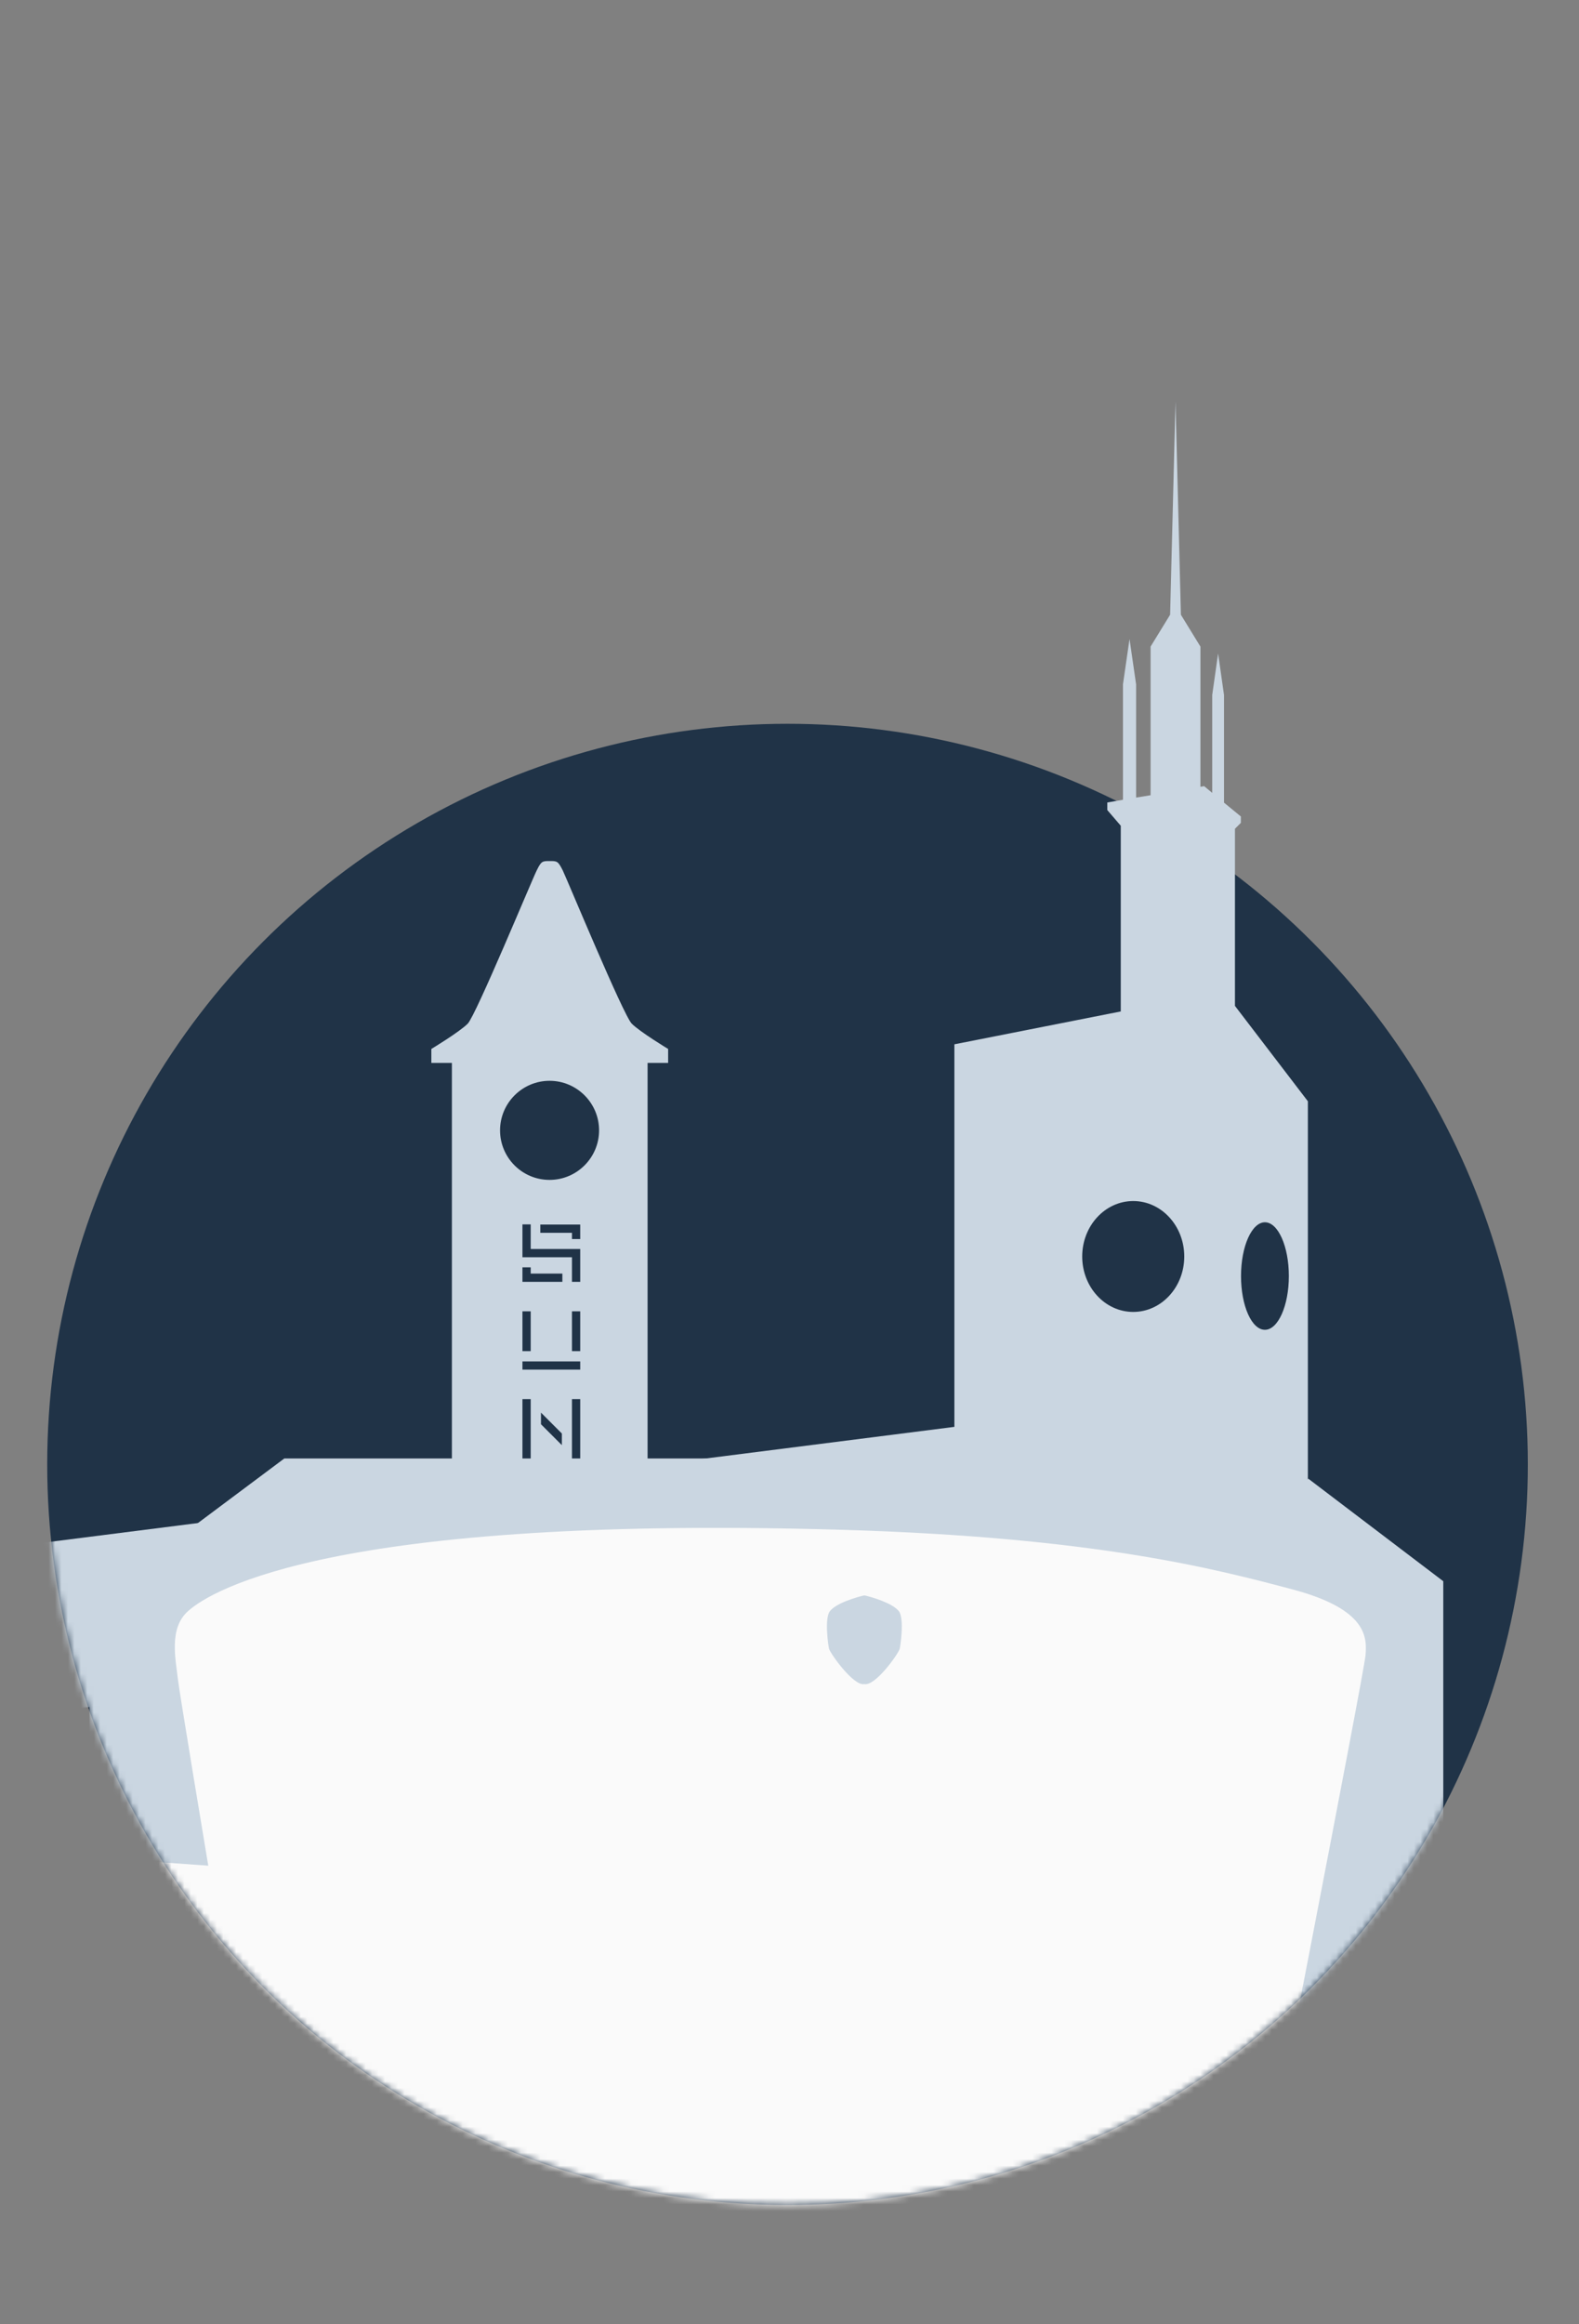 <svg width="244" height="359" viewBox="0 0 244 359" fill="none" xmlns="http://www.w3.org/2000/svg">
<rect x="0" y="0" width="244" height="359" fill="#808080" stroke="none"/>
<circle cx="121.694" cy="226.196" r="114.398" fill="#203347"/>
<mask id="mask0_1617_229455" style="mask-type:alpha" maskUnits="userSpaceOnUse" x="7" y="25" width="230" height="316">
<path fill-rule="evenodd" clip-rule="evenodd" d="M213.114 25.821H32.619V154.409C16.78 174.038 7.296 199.009 7.296 226.196C7.296 289.376 58.514 340.593 121.694 340.593C184.874 340.593 236.092 289.376 236.092 226.196C236.092 200.379 227.54 176.559 213.114 157.416V25.821Z" fill="#C4C4C4"/>
</mask>
<g mask="url(#mask0_1617_229455)">
<path d="M125.964 225.28H100.07V164.185H103.245V162.025C103.245 162.025 98.925 159.421 97.624 158.12C96.323 156.818 87.657 135.889 86.954 134.432C86.225 133 86.095 133 84.95 133C83.805 133 83.649 133 82.946 134.432C82.218 135.863 73.552 156.818 72.276 158.12C70.975 159.421 66.655 162.025 66.655 162.025V164.185H69.83V225.28H43.936L3 255.866H13.826V289.108H79.537V238.347H90.441V289.108H156.152V255.866H166.978L126.042 225.28H125.964ZM68.034 266.877H64.287V258.053H68.034V266.877ZM82.01 225.28H80.734V216.117H82.01V225.28ZM86.824 223.223L83.597 219.996V218.199L86.824 221.427V223.223ZM89.661 225.28H88.385V216.117H89.661V225.28ZM89.661 211.561H80.734V210.286H89.661V211.561ZM86.902 196.724V197.999H80.734V195.761H82.01V196.724H86.902ZM82.01 202.555V208.698H80.734V202.555H82.01ZM89.661 208.698H88.385V202.555H89.661V208.698ZM89.661 193.027V197.999H88.385V194.199H80.734V189.123H82.01V192.923H89.661V193.001V193.027ZM89.661 190.424V191.387H88.385V190.424H83.493V189.149H89.661V190.424ZM84.924 182.251C80.682 182.251 77.273 178.815 77.273 174.597C77.273 170.38 80.708 166.944 84.924 166.944C89.14 166.944 92.575 170.38 92.575 174.597C92.575 178.815 89.14 182.251 84.924 182.251ZM105.561 266.877H101.814V258.053H105.561V266.877Z" fill="#CAD6E1"/>
<path d="M202.103 228.572V170.107L190.835 155.373V128.015L191.746 127.103V126.114L189.143 123.98V107.346L188.232 100.942L187.322 107.346V122.47L186.072 121.429L185.5 121.533V99.875L182.481 94.955L181.648 62L180.816 94.955L177.797 99.875V122.834L175.559 123.199V105.706L174.544 98.704L173.529 105.706V123.537L171.109 123.954V125.125L173.19 127.546V156.232L147.479 161.308V220.398L-94 251.089V305.676L-78.542 306.014V271.263L-69.069 270.482V306.223L-64.28 306.327V270.092L-54.808 269.311V306.535L-50.019 306.639V268.92L-40.546 268.139V306.847L-35.758 306.951V267.749L-26.285 266.968V307.16L-21.497 307.264V266.577L-12.024 265.796V307.472L-7.235 307.576V265.406L2.237 264.625V307.784L7.026 307.889V264.235L16.499 263.454V308.097L21.287 308.201V263.063L30.76 262.282V308.409L35.548 308.513V261.892L45.021 261.111V308.722L49.81 308.826V260.72L59.282 259.94V309.008L64.071 309.112V259.523L73.544 258.742V309.294L78.332 309.398V258.352L87.805 257.571V309.607L92.594 309.711V257.18L102.066 256.399V309.919L106.855 310.023V256.009L116.328 255.228V310.231L121.116 310.335V254.837L130.589 254.057V310.544L189.143 311.871L223.027 309.19V244.243L202.155 228.39L202.103 228.572ZM175.116 202.645C170.77 202.645 167.231 198.819 167.231 194.081C167.231 189.344 170.77 185.517 175.116 185.517C179.462 185.517 183.002 189.344 183.002 194.081C183.002 198.819 179.462 202.645 175.116 202.645ZM195.467 205.405C193.411 205.405 191.772 201.682 191.772 197.101C191.772 192.519 193.437 188.797 195.467 188.797C197.497 188.797 199.163 192.519 199.163 197.101C199.163 201.682 197.497 205.405 195.467 205.405Z" fill="#CAD6E1"/>
<path d="M16 287.017L175.653 298.499L176.073 303.317L16.42 303.092L16 287.017Z" fill="#FAFAFA"/>
<path d="M199.648 245.482C187.889 242.373 169.297 237.444 130.042 236.296C47.555 233.887 31.26 246.911 29.076 248.843C26.052 251.504 27.144 256.265 27.48 259.29C27.928 263.295 41.62 344.402 41.62 344.402L193.88 345.158C193.88 345.158 210.82 258.281 211.016 255.649C211.212 253.016 211.408 248.591 199.648 245.482ZM139.03 254.668C138.834 255.453 135.25 260.494 133.57 260.13C131.918 260.494 128.334 255.453 128.11 254.668C127.998 254.248 127.382 250.047 128.222 248.899C129.174 247.583 132.59 246.659 133.402 246.462C133.514 246.434 133.626 246.434 133.738 246.462C134.55 246.659 137.938 247.583 138.918 248.899C139.758 250.047 139.142 254.248 139.03 254.668Z" fill="#FAFAFA"/>
</g>
</svg>

